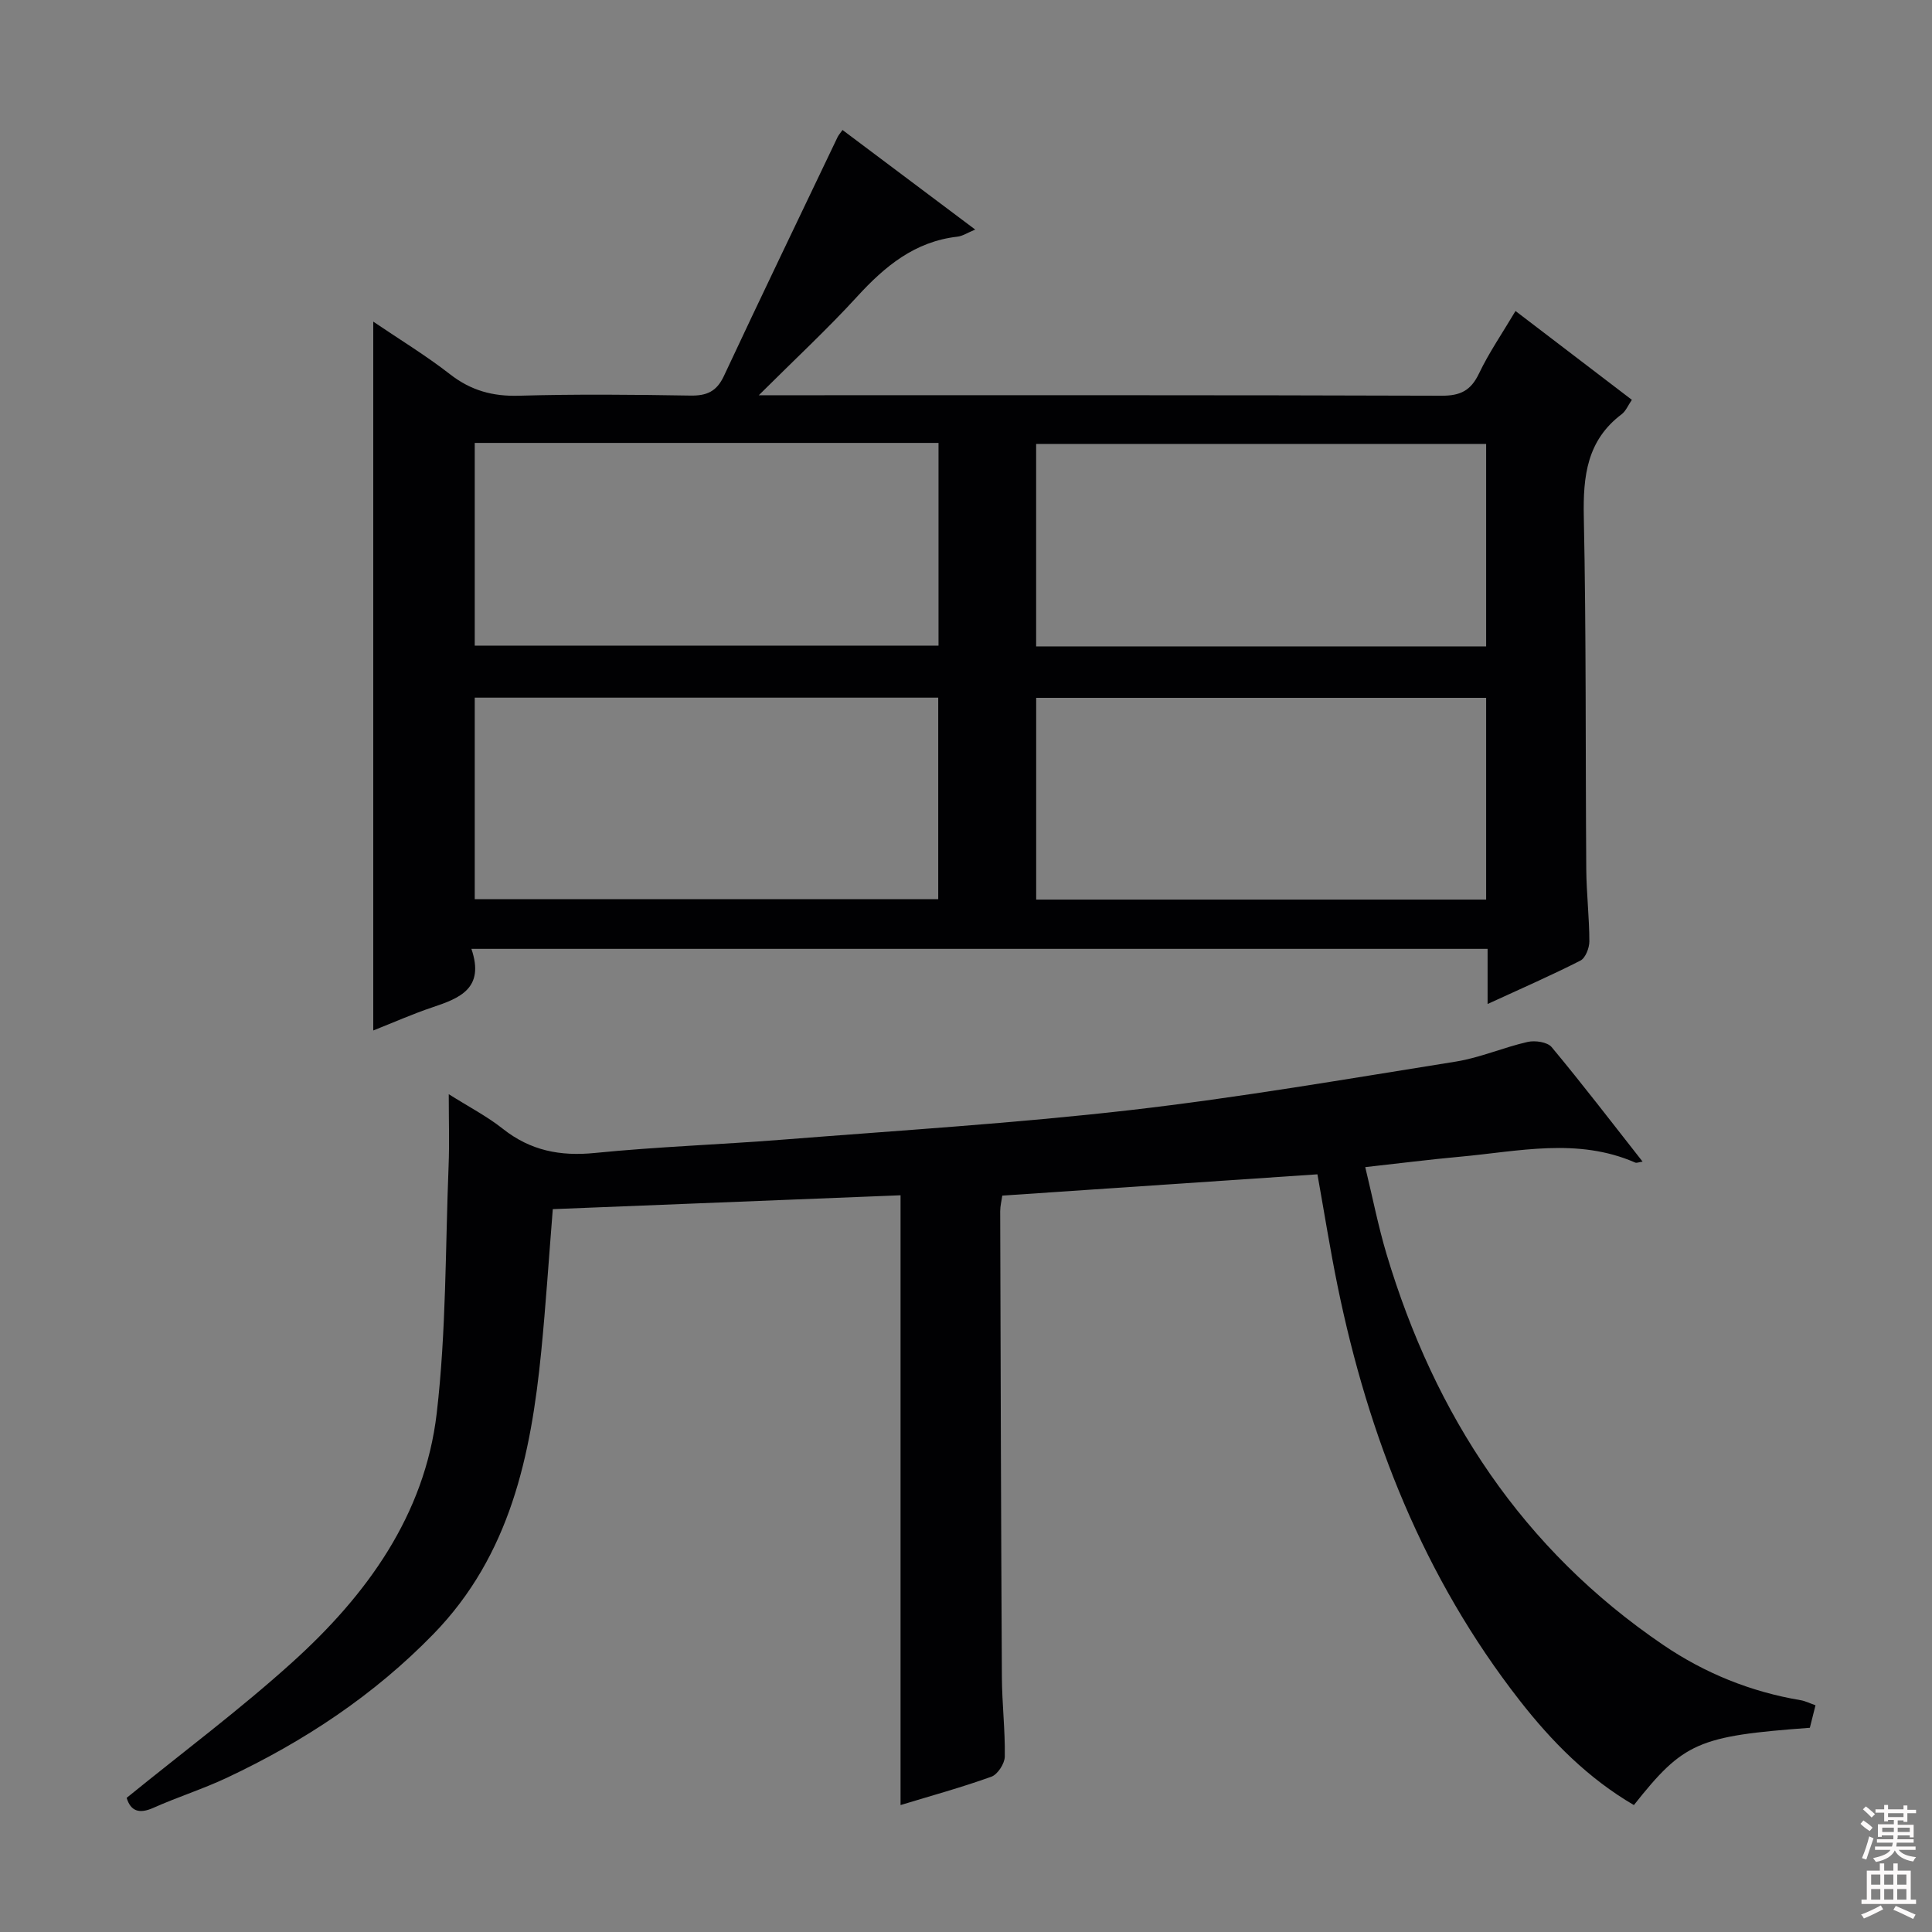 <svg enable-background="new 0 0 400 400" viewBox="0 0 400 400" xmlns="http://www.w3.org/2000/svg"><rect x="0" y="0" width="400" height="400" fill="#808080" stroke="none"/><path d="m97.6 196.45c2.8 8.19-2.41 10.21-8.09 12.11-4.06 1.36-7.98 3.11-12.23 4.79 0-49.01 0-97.5 0-146.76 5.41 3.67 10.88 6.99 15.9 10.9 4.32 3.36 8.81 4.6 14.26 4.44 11.82-.34 23.66-.23 35.49-.03 3.41.06 5.45-.85 6.95-4.06 7.73-16.53 15.66-32.96 23.52-49.43.21-.44.55-.81 1.03-1.5 9.06 6.8 18.06 13.55 27.48 20.62-1.61.66-2.62 1.35-3.68 1.47-8.83 1-15.02 6.12-20.78 12.42-6.12 6.69-12.79 12.88-20.35 20.41h6.4c45 0 90-.05 134.99.1 3.88.01 6.03-1.07 7.71-4.58 2.06-4.32 4.81-8.31 7.57-12.96 8.07 6.16 15.95 12.17 24.09 18.39-.81 1.18-1.26 2.34-2.11 2.98-7.19 5.42-8.01 12.81-7.84 21.22.51 24.32.33 48.65.51 72.98.04 4.98.63 9.96.64 14.94 0 1.36-.8 3.44-1.85 3.98-6.04 3.08-12.27 5.79-19.22 8.99 0-4.15 0-7.66 0-11.42-70.21 0-139.79 0-210.39 0zm96.71-104.75c-32.37 0-64.1 0-96.02 0v41.97h96.02c0-14.07 0-27.81 0-41.97zm-.06 52.74c-32.23 0-64.11 0-95.96 0v41.72h95.96c0-14.19 0-27.94 0-41.72zm113.44-10.61c0-14.27 0-28.03 0-41.92-31.25 0-62.25 0-93.17 0v41.92zm0 10.65c-31.47 0-62.34 0-93.16 0v41.77h93.16c0-14.09 0-27.84 0-41.77z" fill="#010103"/><path d="m26.22 372.23c11.71-9.52 23.46-18.28 34.29-28.07 15.39-13.89 27.44-30.45 29.91-51.57 1.98-16.97 1.78-34.19 2.46-51.3.18-4.62.03-9.26.03-14.75 4.07 2.57 7.89 4.55 11.19 7.16 5.7 4.52 11.86 5.73 19.05 5.01 12.89-1.29 25.87-1.73 38.79-2.75 24.02-1.9 48.1-3.38 72.03-6.12 22.57-2.59 45-6.47 67.45-10.05 5.04-.81 9.86-2.94 14.86-4.07 1.54-.35 4.09.02 4.97 1.07 6.38 7.66 12.44 15.58 18.83 23.71-.76.11-1.22.33-1.52.2-11.95-5.23-24.17-2.31-36.32-1.21-6.26.57-12.5 1.37-19.58 2.15 1.51 6.23 2.68 12.21 4.41 18.01 10 33.4 28.13 61.12 57.3 80.93 8.61 5.85 18.12 9.7 28.44 11.43.95.16 1.84.62 3.07 1.05-.42 1.67-.8 3.2-1.17 4.66-23.15 1.71-26.14 3.02-36.43 16-9.44-5.51-16.99-13.12-23.66-21.67-19.83-25.42-31.3-54.54-37.7-85.86-1.55-7.59-2.76-15.25-4.16-23.06-21.88 1.48-43.4 2.93-65.25 4.41-.14 1.04-.43 2.13-.43 3.23.09 32.16.17 64.32.35 96.48.03 5.48.69 10.97.6 16.44-.02 1.45-1.48 3.69-2.78 4.16-6.23 2.24-12.63 3.99-18.8 5.87 0-42.06 0-83.98 0-126.25-23.94.96-47.94 1.91-72 2.87-.81 10.07-1.44 19.82-2.4 29.54-2.13 21.46-6.42 42.08-22.28 58.4-12.36 12.71-26.84 22.27-42.76 29.77-4.95 2.33-10.22 4-15.23 6.23-2.98 1.34-4.73.68-5.56-2.05z" fill="#010103"/><g fill="#fcfafa"><path d="m385.2 377.6.6-.7c.6.4 1.3.9 1.9 1.5l-.6.7c-.8-.5-1.4-1-1.9-1.5zm.3 7.1c.6-1.4 1.1-2.9 1.5-4.5.3.1.6.3.9.4-.5 1.4-1 2.9-1.5 4.4zm.2-10.1.6-.6c.7.5 1.3 1.1 1.9 1.6l-.7.7c-.6-.6-1.2-1.2-1.8-1.7zm8.4-.8h.8v.9h1.8v.7h-1.8v1.8h-.8v-.3h-1.2v.9h3.3v2.6h-.8v-.4h-2.5c0 .3 0 .6-.1.8h3.4v.7h-3.5c0 .3-.1.6-.1.8h4v.7h-3.5c.7.9 1.9 1.3 3.6 1.5-.2.2-.4.5-.6.9-1.9-.3-3.2-1.1-3.8-2.3-.5 1.1-1.8 2-3.9 2.4-.2-.3-.4-.5-.6-.8 1.9-.4 3.1-.9 3.6-1.7h-3.2v-.7h3.5c.1-.2.1-.5.2-.8h-3.3v-.7h3.4c0-.2 0-.5 0-.8h-2.4v.3h-.8v-2.6h3.3v-.9h-1.2v.3h-.8v-1.8h-1.8v-.7h1.8v-.9h.8v.9h3.2zm-4.4 5.5h2.4c0-.3 0-.6 0-.9h-2.4zm1.2-3.1h3.2v-.8h-3.2zm4.4 2.2h-2.4v.9h2.5v-.9z"/><path d="m389.2 385.8h.9v1.5h1.9v-1.5h.9v1.5h2.7v6h1.1v.9h-11.3v-.9h1.1v-6h2.7zm.2 8.7.5.8c-1.2.6-2.5 1.3-4 1.9-.2-.3-.3-.6-.6-.8 1.6-.6 3-1.3 4.1-1.9zm-2-4.3h1.9v-2.1h-1.9zm0 3.1h1.9v-2.2h-1.9zm2.7-3.1h1.9v-2.1h-1.9zm0 3.1h1.9v-2.2h-1.9zm2.4 1.3c1.4.6 2.7 1.2 4.1 1.8l-.5.9c-1.5-.7-2.8-1.4-4.1-1.9zm2.2-6.5h-1.9v2.1h1.9zm-1.9 5.2h1.9v-2.2h-1.9z"/></g></svg>